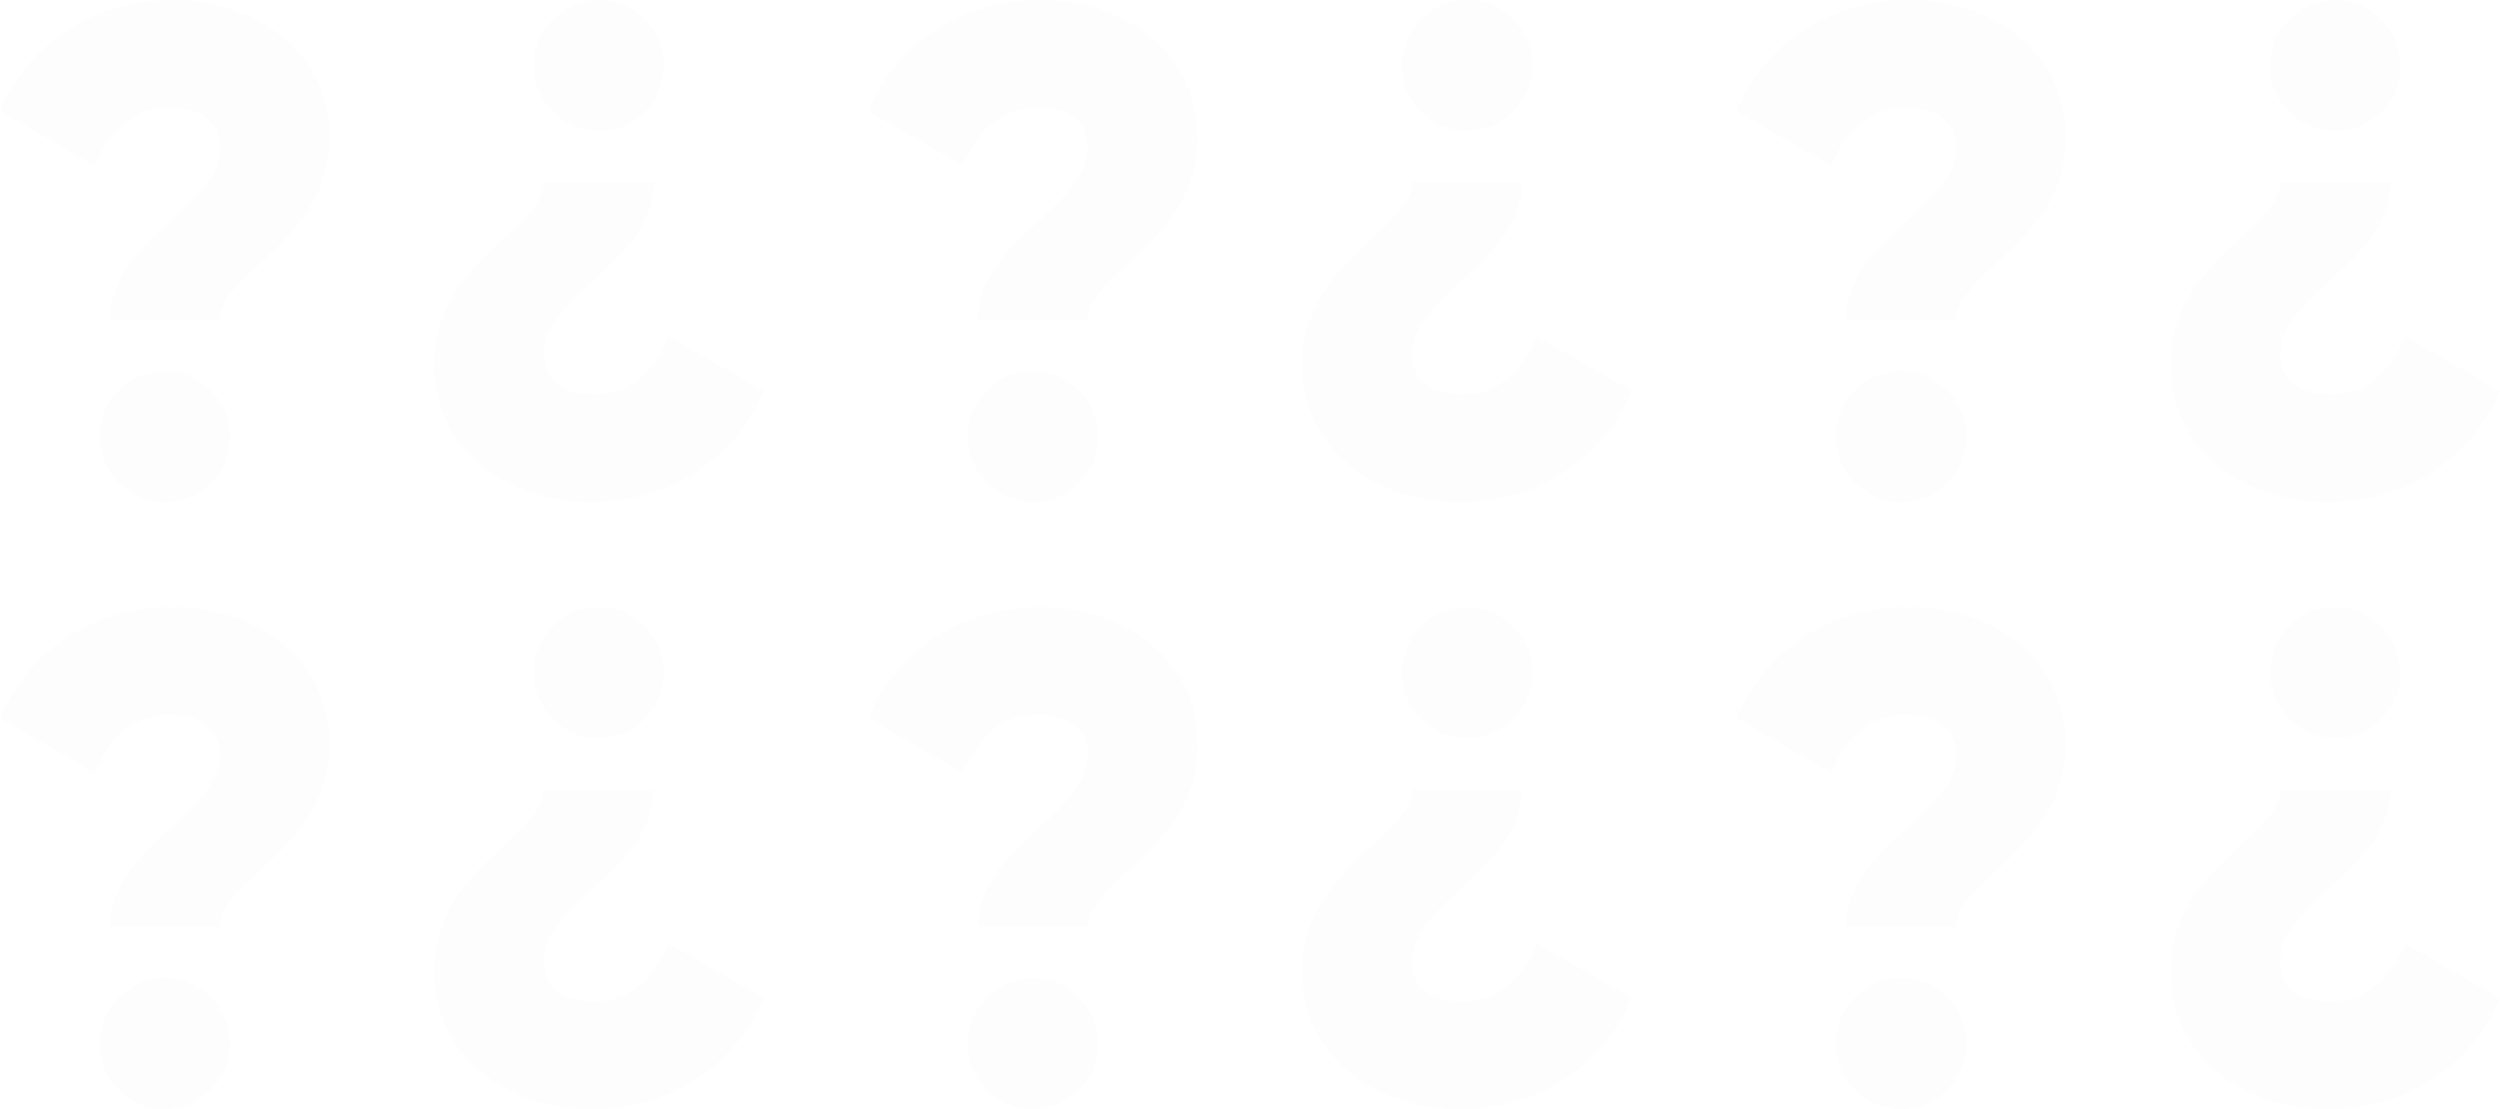 <svg width="142" height="63" viewBox="0 0 142 63" fill="none" xmlns="http://www.w3.org/2000/svg">
<path d="M6.239 18.176C6.239 13.593 12.478 11.83 12.478 8.383C12.478 7.012 11.582 6.111 9.593 6.111C7.448 6.111 6.161 7.56 5.381 9.401L0 6.307C1.716 2.272 5.498 9.15527e-05 9.827 9.15527e-05C14.272 9.15527e-05 18.718 2.742 18.718 7.834C18.718 13.671 12.478 15.473 12.478 18.176H6.239ZM9.359 28.517C7.331 28.517 5.654 26.833 5.654 24.796C5.654 22.759 7.331 21.075 9.359 21.075C11.386 21.075 13.063 22.759 13.063 24.796C13.063 26.833 11.386 28.517 9.359 28.517Z" fill="#9996B5" fill-opacity="0.02"/>
<path d="M6.239 52.659C6.239 48.076 12.478 46.313 12.478 42.866C12.478 41.495 11.582 40.594 9.593 40.594C7.448 40.594 6.161 42.043 5.381 43.884L0 40.79C1.716 36.755 5.498 34.483 9.827 34.483C14.272 34.483 18.718 37.225 18.718 42.317C18.718 48.154 12.478 49.956 12.478 52.659H6.239ZM9.359 63C7.331 63 5.654 61.316 5.654 59.279C5.654 57.242 7.331 55.557 9.359 55.557C11.386 55.557 13.063 57.242 13.063 59.279C13.063 61.316 11.386 63 9.359 63Z" fill="#9996B5" fill-opacity="0.02"/>
<path d="M55.552 18.176C55.552 13.593 61.791 11.83 61.791 8.383C61.791 7.012 60.895 6.111 58.906 6.111C56.761 6.111 55.474 7.56 54.694 9.401L49.313 6.307C51.029 2.272 54.811 0 59.14 0C63.585 0 68.031 2.742 68.031 7.834C68.031 13.671 61.791 15.473 61.791 18.176H55.552ZM58.672 28.517C56.644 28.517 54.967 26.833 54.967 24.796C54.967 22.759 56.644 21.074 58.672 21.074C60.7 21.074 62.376 22.759 62.376 24.796C62.376 26.833 60.7 28.517 58.672 28.517Z" fill="#9996B5" fill-opacity="0.02"/>
<path d="M55.552 52.659C55.552 48.076 61.791 46.313 61.791 42.866C61.791 41.495 60.895 40.594 58.906 40.594C56.761 40.594 55.474 42.043 54.694 43.884L49.313 40.79C51.029 36.755 54.811 34.483 59.14 34.483C63.585 34.483 68.031 37.225 68.031 42.317C68.031 48.154 61.791 49.956 61.791 52.659H55.552ZM58.672 63C56.644 63 54.967 61.316 54.967 59.279C54.967 57.242 56.644 55.557 58.672 55.557C60.7 55.557 62.376 57.242 62.376 59.279C62.376 61.316 60.7 63 58.672 63Z" fill="#9996B5" fill-opacity="0.02"/>
<path d="M104.865 18.176C104.865 13.593 111.104 11.83 111.104 8.383C111.104 7.012 110.207 6.111 108.219 6.111C106.074 6.111 104.787 7.56 104.007 9.401L98.626 6.307C100.342 2.272 104.124 0 108.453 0C112.898 0 117.343 2.742 117.343 7.834C117.343 13.671 111.104 15.473 111.104 18.176H104.865ZM107.985 28.517C105.957 28.517 104.28 26.833 104.28 24.796C104.28 22.759 105.957 21.074 107.985 21.074C110.012 21.074 111.689 22.759 111.689 24.796C111.689 26.833 110.012 28.517 107.985 28.517Z" fill="#9996B5" fill-opacity="0.02"/>
<path d="M104.865 52.659C104.865 48.076 111.104 46.313 111.104 42.866C111.104 41.495 110.207 40.594 108.219 40.594C106.074 40.594 104.787 42.043 104.007 43.884L98.626 40.79C100.342 36.755 104.124 34.483 108.453 34.483C112.898 34.483 117.343 37.225 117.343 42.317C117.343 48.154 111.104 49.956 111.104 52.659H104.865ZM107.985 63C105.957 63 104.28 61.316 104.28 59.279C104.28 57.242 105.957 55.557 107.985 55.557C110.012 55.557 111.689 57.242 111.689 59.279C111.689 61.316 110.012 63 107.985 63Z" fill="#9996B5" fill-opacity="0.02"/>
<path d="M37.135 10.341C37.135 14.924 30.896 16.687 30.896 20.134C30.896 21.505 31.793 22.406 33.781 22.406C35.926 22.406 37.213 20.957 37.993 19.116L43.374 22.21C41.658 26.245 37.876 28.517 33.547 28.517C29.102 28.517 24.657 25.775 24.657 20.683C24.657 14.846 30.896 13.044 30.896 10.341H37.135ZM34.015 7.5253e-07C36.043 7.5253e-07 37.72 1.684 37.72 3.721C37.72 5.758 36.043 7.443 34.015 7.443C31.988 7.443 30.311 5.758 30.311 3.721C30.311 1.684 31.988 7.5253e-07 34.015 7.5253e-07Z" fill="#9996B5" fill-opacity="0.02"/>
<path d="M37.135 44.824C37.135 49.407 30.896 51.17 30.896 54.617C30.896 55.988 31.793 56.889 33.781 56.889C35.926 56.889 37.213 55.44 37.993 53.599L43.374 56.693C41.658 60.728 37.876 63 33.547 63C29.102 63 24.657 60.258 24.657 55.166C24.657 49.329 30.896 47.527 30.896 44.824H37.135ZM34.015 34.483C36.043 34.483 37.72 36.167 37.72 38.204C37.72 40.241 36.043 41.926 34.015 41.926C31.988 41.926 30.311 40.241 30.311 38.204C30.311 36.167 31.988 34.483 34.015 34.483Z" fill="#9996B5" fill-opacity="0.02"/>
<path d="M86.448 10.341C86.448 14.924 80.209 16.687 80.209 20.134C80.209 21.505 81.106 22.406 83.094 22.406C85.239 22.406 86.526 20.957 87.306 19.116L92.687 22.21C90.971 26.245 87.189 28.517 82.86 28.517C78.415 28.517 73.969 25.775 73.969 20.683C73.969 14.846 80.209 13.044 80.209 10.341H86.448ZM83.328 7.5253e-07C85.356 7.5253e-07 87.033 1.684 87.033 3.721C87.033 5.758 85.356 7.443 83.328 7.443C81.3 7.443 79.624 5.758 79.624 3.721C79.624 1.684 81.3 7.5253e-07 83.328 7.5253e-07Z" fill="#9996B5" fill-opacity="0.02"/>
<path d="M86.448 44.824C86.448 49.407 80.209 51.17 80.209 54.617C80.209 55.988 81.106 56.889 83.094 56.889C85.239 56.889 86.526 55.44 87.306 53.599L92.687 56.693C90.971 60.728 87.189 63 82.86 63C78.415 63 73.969 60.258 73.969 55.166C73.969 49.329 80.209 47.527 80.209 44.824H86.448ZM83.328 34.483C85.356 34.483 87.033 36.167 87.033 38.204C87.033 40.241 85.356 41.926 83.328 41.926C81.3 41.926 79.624 40.241 79.624 38.204C79.624 36.167 81.3 34.483 83.328 34.483Z" fill="#9996B5" fill-opacity="0.02"/>
<path d="M135.761 10.341C135.761 14.924 129.522 16.687 129.522 20.134C129.522 21.505 130.419 22.406 132.407 22.406C134.552 22.406 135.839 20.957 136.619 19.116L142 22.21C140.284 26.245 136.502 28.517 132.173 28.517C127.728 28.517 123.282 25.775 123.282 20.683C123.282 14.846 129.522 13.044 129.522 10.341H135.761ZM132.641 7.5253e-07C134.669 7.5253e-07 136.346 1.684 136.346 3.721C136.346 5.758 134.669 7.443 132.641 7.443C130.613 7.443 128.937 5.758 128.937 3.721C128.937 1.684 130.613 7.5253e-07 132.641 7.5253e-07Z" fill="#9996B5" fill-opacity="0.02"/>
<path d="M135.761 44.824C135.761 49.407 129.522 51.17 129.522 54.617C129.522 55.988 130.419 56.889 132.407 56.889C134.552 56.889 135.839 55.44 136.619 53.599L142 56.693C140.284 60.728 136.502 63 132.173 63C127.728 63 123.282 60.258 123.282 55.166C123.282 49.329 129.522 47.527 129.522 44.824H135.761ZM132.641 34.483C134.669 34.483 136.346 36.167 136.346 38.204C136.346 40.241 134.669 41.926 132.641 41.926C130.613 41.926 128.937 40.241 128.937 38.204C128.937 36.167 130.613 34.483 132.641 34.483Z" fill="#9996B5" fill-opacity="0.02"/>
</svg>
